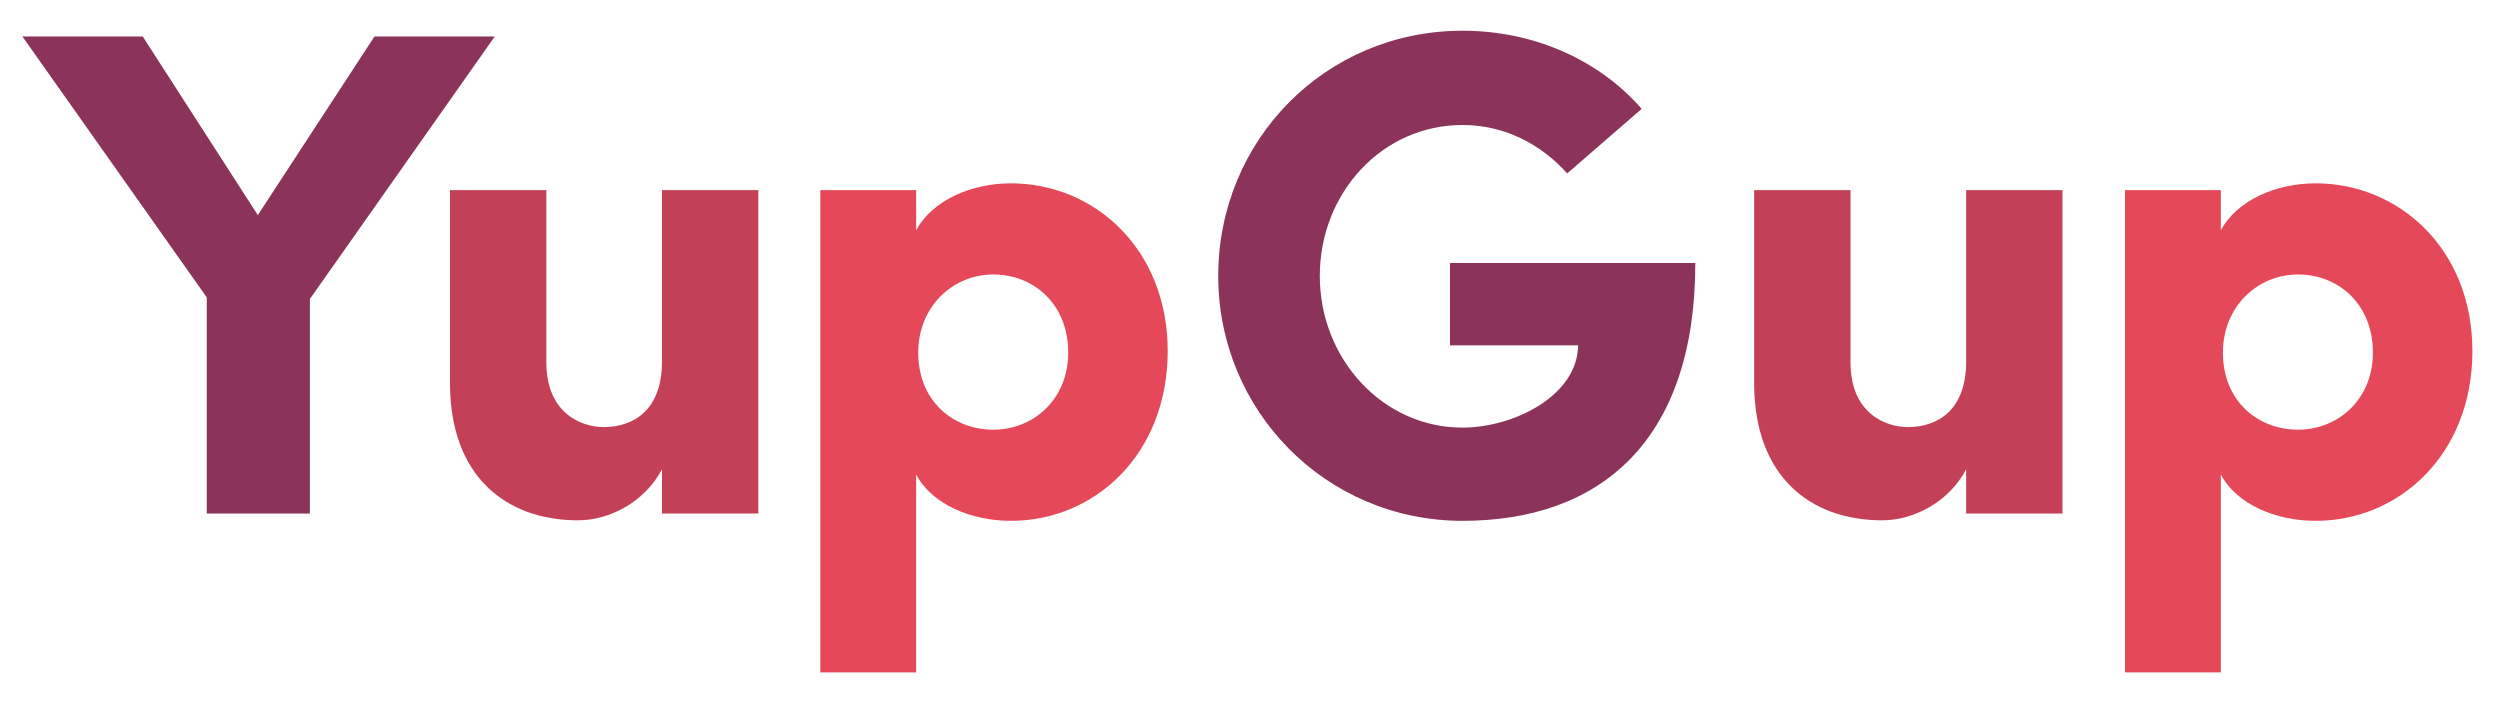 <?xml version="1.0" encoding="utf-8"?>
<!-- Generator: Adobe Illustrator 21.0.2, SVG Export Plug-In . SVG Version: 6.00 Build 0)  -->
<svg version="1.1" id="Layer_1" xmlns="http://www.w3.org/2000/svg" xmlns:xlink="http://www.w3.org/1999/xlink" x="0px" y="0px"
	 viewBox="0 0 480 135" style="enable-background:new 0 0 480 135;" xml:space="preserve">
<style type="text/css">
	.st0{fill:#8B335B;}
	.st1{fill:#C44057;}
	.st2{fill:#E54859;}
</style>
<path class="st0" d="M39.7,98.6V57.1L4.3,7h23.1l22.1,34.3L71.9,7H95L59.5,57.4v41.2H39.7z"/>
<path class="st1" d="M127.1,36.5h18.5v62.1h-18.5v-8.5c-3.3,6.3-10.1,9.8-16.1,9.8c-14,0-24.6-8.6-24.6-26.3V36.5h18.5v33.1
	c0,9.8,6.8,12.4,11,12.4c5.7,0,11.2-3.2,11.2-12.6V36.5z"/>
<path class="st2" d="M175.9,36.5v7.7c3.1-5.7,10.5-9,18.2-9c16,0,30.1,12.6,30.1,32.2c0,19.9-14.1,32.6-30.1,32.6
	c-7.7,0-15.2-3.2-18.2-8.9v38h-18.4V36.5H175.9z M190.7,82.5c7.8,0,14.4-5.9,14.4-14.8c0-9.2-6.5-15-14.4-15
	c-7.7,0-14.4,6.1-14.4,15C176.3,77.1,183.1,82.5,190.7,82.5z"/>
<path class="st0" d="M300.9,33.3c-5.1-5.7-12.1-9.3-20.1-9.3c-15.4,0-27.4,13-27.4,29c0,15.8,12,29.1,27.4,29.1
	c9.8,0,22.1-6.1,22.2-15.8h-24.6V50.5h47.1c0,34.3-18.4,49.5-44.7,49.5S233.9,78.8,233.9,53c0-26.1,20.6-47.1,46.9-47.1
	c14.1,0,26.5,5.9,34.4,15L300.9,33.3z"/>
<path class="st1" d="M377.5,36.5H396v62.1h-18.5v-8.5c-3.3,6.3-10.1,9.8-16.1,9.8c-14,0-24.6-8.6-24.6-26.3V36.5h18.5v33.1
	c0,9.8,6.8,12.4,11,12.4c5.7,0,11.2-3.2,11.2-12.6V36.5z"/>
<path class="st2" d="M426.4,36.5v7.7c3.1-5.7,10.5-9,18.2-9c16,0,30.1,12.6,30.1,32.2c0,19.9-14.1,32.6-30.1,32.6
	c-7.7,0-15.2-3.2-18.2-8.9v38h-18.4V36.5H426.4z M441.2,82.5c7.8,0,14.4-5.9,14.4-14.8c0-9.2-6.5-15-14.4-15
	c-7.7,0-14.4,6.1-14.4,15C426.8,77.1,433.6,82.5,441.2,82.5z"/>
</svg>
